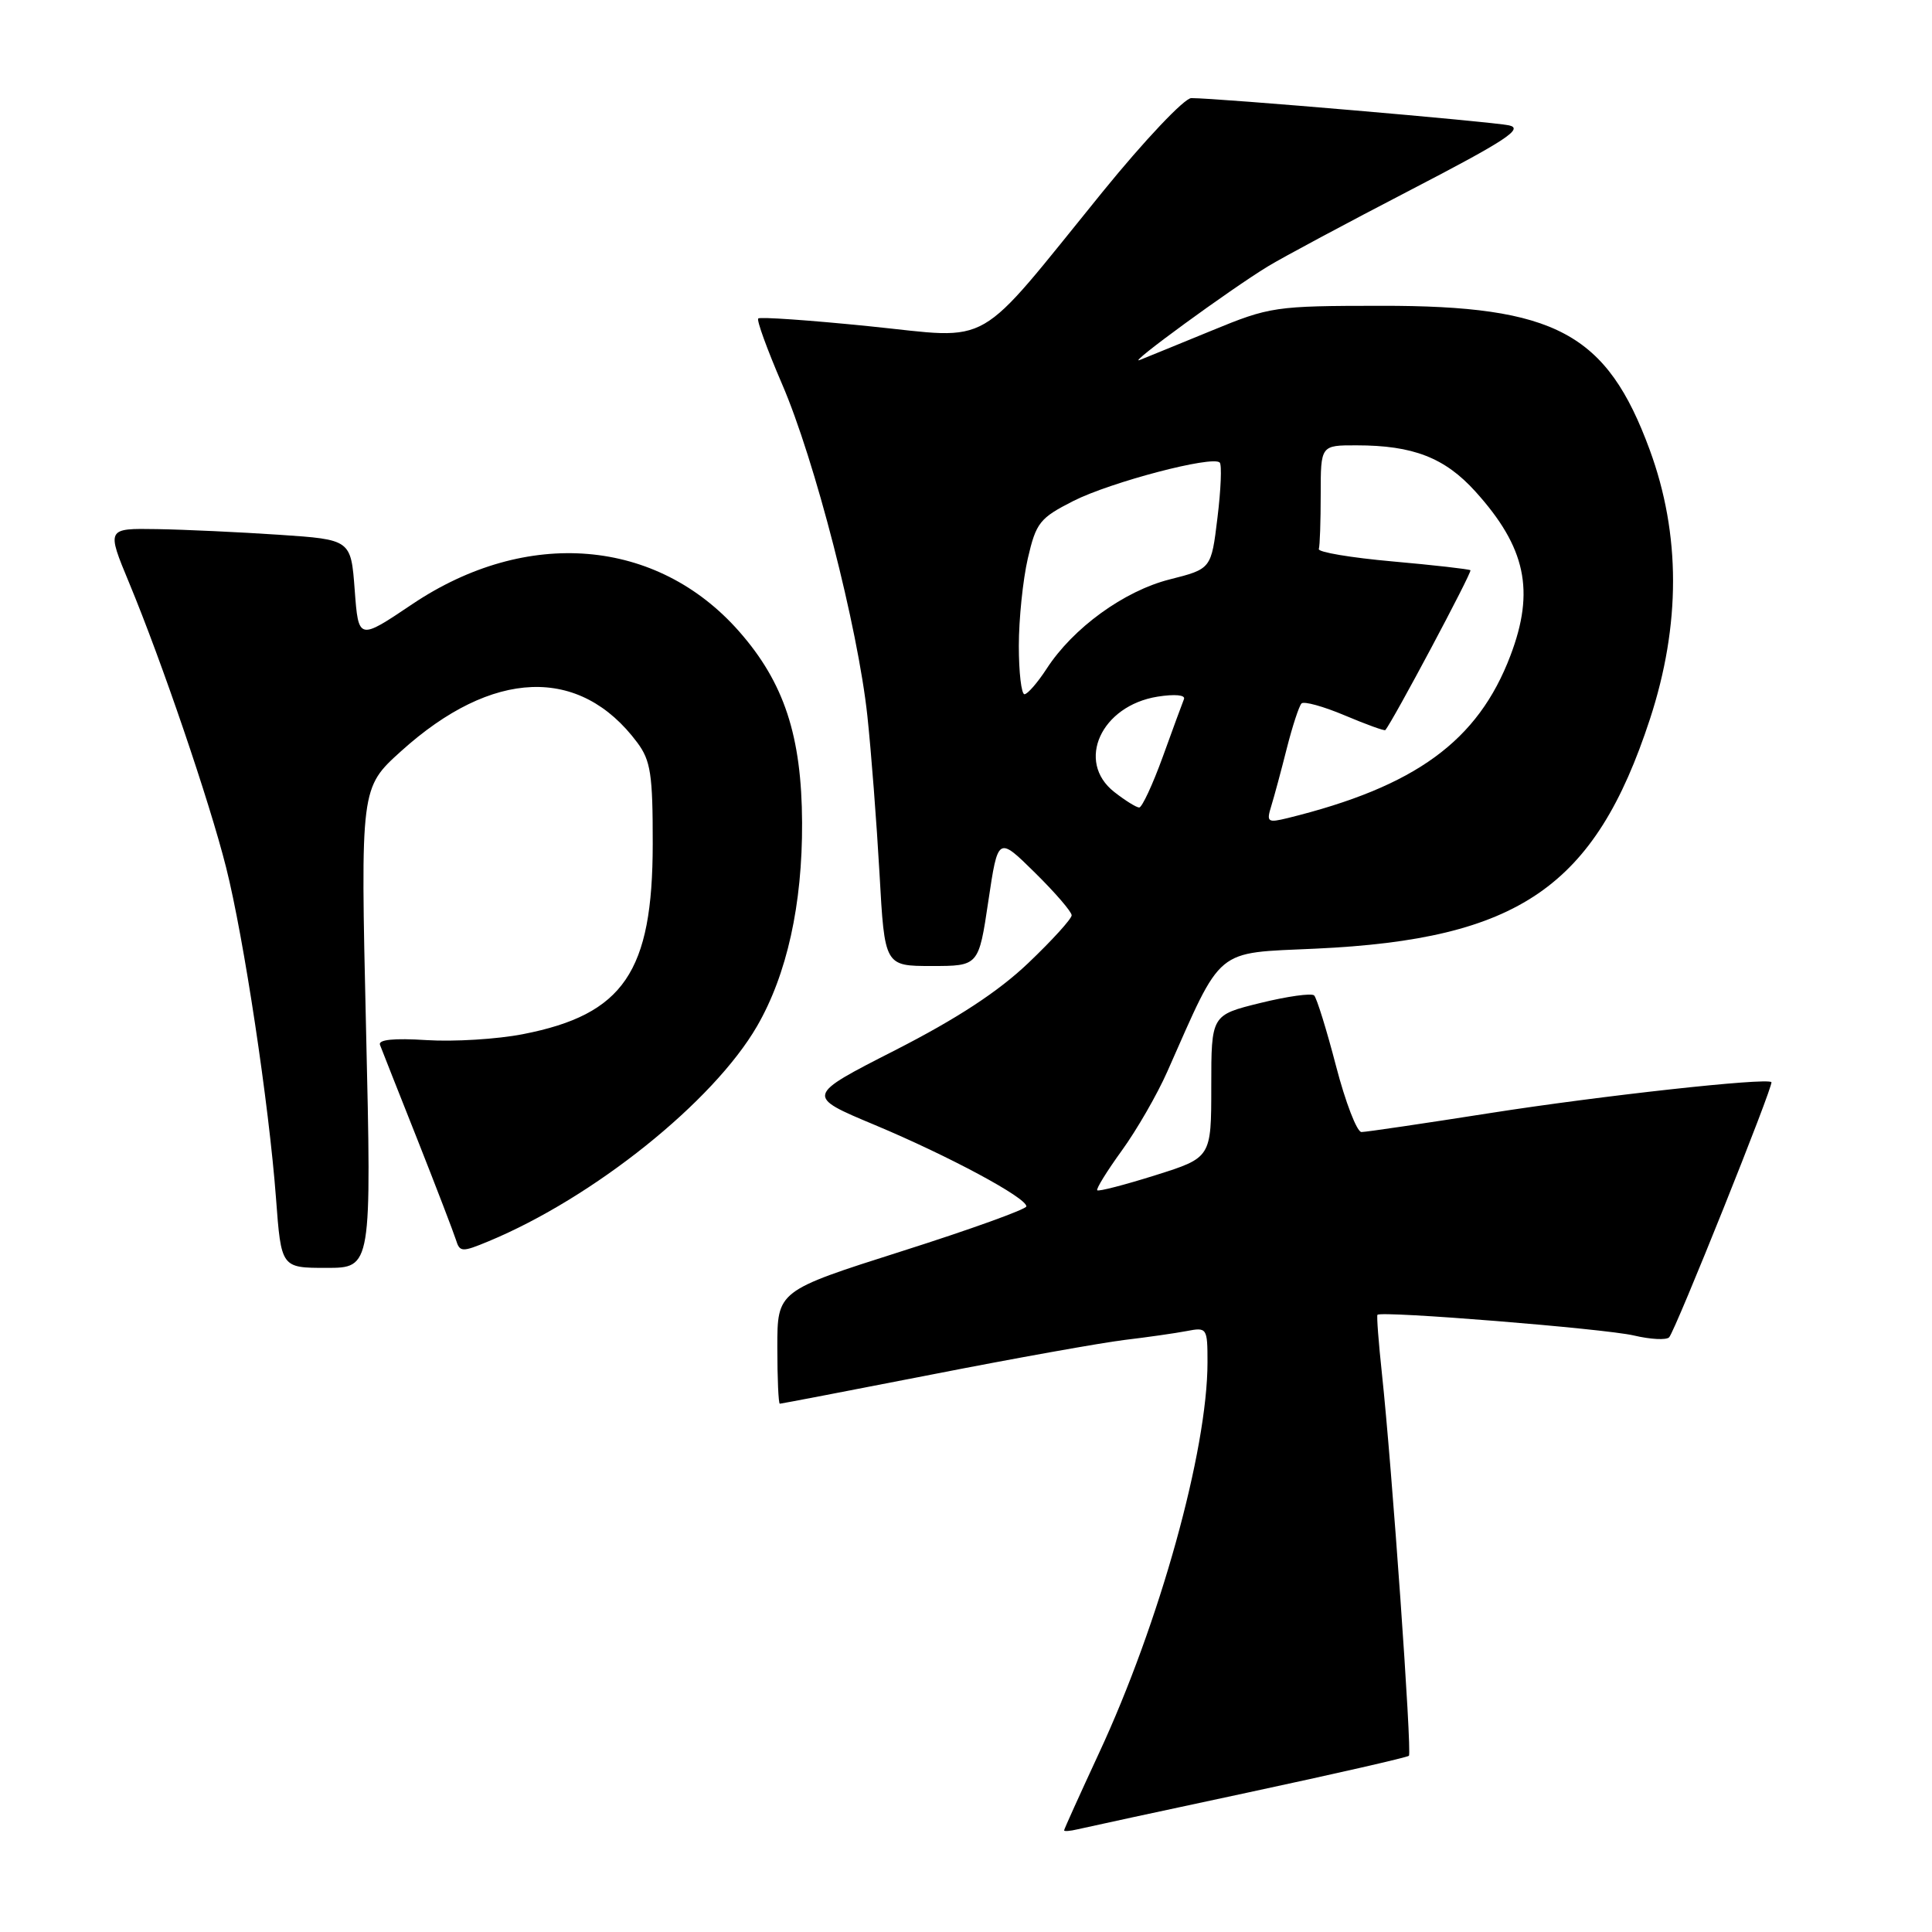 <?xml version="1.0" encoding="UTF-8" standalone="no"?>
<!DOCTYPE svg PUBLIC "-//W3C//DTD SVG 1.1//EN" "http://www.w3.org/Graphics/SVG/1.1/DTD/svg11.dtd" >
<svg xmlns="http://www.w3.org/2000/svg" xmlns:xlink="http://www.w3.org/1999/xlink" version="1.1" viewBox="0 0 256 256">
 <g >
 <path fill="currentColor"
d=" M 165.40 237.51 C 176.89 235.05 186.47 232.86 186.69 232.65 C 187.11 232.22 184.44 194.37 183.11 182.00 C 182.67 177.88 182.40 174.37 182.52 174.22 C 182.94 173.66 212.63 176.05 216.50 176.96 C 218.70 177.48 220.80 177.59 221.17 177.20 C 221.99 176.33 235.06 143.73 234.72 143.39 C 234.10 142.77 212.04 145.20 197.50 147.48 C 188.70 148.86 181.01 150.00 180.40 150.00 C 179.80 150.00 178.28 146.06 177.03 141.25 C 175.78 136.44 174.47 132.23 174.13 131.90 C 173.78 131.57 170.57 132.02 167.00 132.90 C 160.50 134.50 160.50 134.50 160.50 143.95 C 160.50 153.39 160.50 153.39 153.11 155.72 C 149.04 157.00 145.57 157.90 145.39 157.72 C 145.21 157.55 146.68 155.17 148.65 152.45 C 150.62 149.73 153.33 145.03 154.67 142.00 C 162.08 125.29 160.82 126.33 174.35 125.70 C 201.26 124.46 211.33 117.54 218.62 95.30 C 222.72 82.78 222.71 70.79 218.59 59.59 C 212.90 44.13 206.12 40.49 183.00 40.52 C 168.91 40.53 168.27 40.63 160.50 43.83 C 156.10 45.64 151.82 47.38 151.00 47.71 C 149.21 48.41 162.99 38.35 168.00 35.30 C 169.93 34.12 178.45 29.56 186.95 25.15 C 199.54 18.62 201.94 17.04 199.95 16.61 C 197.61 16.11 161.30 12.99 157.85 13.00 C 156.94 13.00 151.65 18.59 146.10 25.42 C 128.91 46.59 131.83 44.91 115.19 43.23 C 107.32 42.43 100.69 41.97 100.47 42.20 C 100.24 42.43 101.66 46.32 103.61 50.85 C 107.96 60.90 113.67 83.12 114.93 94.85 C 115.44 99.61 116.16 109.01 116.54 115.75 C 117.22 128.00 117.22 128.00 123.45 128.00 C 129.68 128.00 129.68 128.00 130.96 119.40 C 132.24 110.81 132.24 110.81 137.12 115.62 C 139.80 118.26 142.00 120.81 142.00 121.28 C 142.00 121.75 139.41 124.60 136.25 127.61 C 132.27 131.40 126.83 134.96 118.61 139.16 C 106.72 145.22 106.72 145.22 115.93 149.07 C 125.73 153.18 136.00 158.69 136.00 159.85 C 136.00 160.23 128.57 162.91 119.50 165.79 C 103.00 171.04 103.00 171.04 103.00 178.52 C 103.00 182.63 103.15 186.00 103.33 186.00 C 103.51 186.00 112.62 184.25 123.58 182.11 C 134.53 179.96 145.97 177.92 149.00 177.55 C 152.03 177.19 155.74 176.66 157.25 176.37 C 159.93 175.85 160.00 175.96 160.00 180.51 C 160.00 192.19 153.65 215.06 145.59 232.37 C 143.07 237.81 141.00 242.38 141.00 242.53 C 141.00 242.69 141.79 242.63 142.75 242.40 C 143.71 242.17 153.90 239.97 165.40 237.51 Z  M 48.50 136.20 C 47.77 104.39 47.77 104.39 53.14 99.54 C 65.24 88.61 76.83 88.18 84.44 98.39 C 86.22 100.78 86.50 102.61 86.49 111.83 C 86.48 128.79 82.63 134.43 69.30 137.03 C 65.89 137.70 60.14 138.05 56.52 137.82 C 52.18 137.54 50.08 137.76 50.35 138.45 C 50.57 139.03 52.80 144.68 55.31 151.00 C 57.81 157.32 60.10 163.30 60.41 164.27 C 60.92 165.93 61.21 165.94 64.73 164.48 C 78.63 158.71 94.50 146.00 100.31 135.98 C 104.27 129.13 106.33 119.85 106.28 109.00 C 106.23 97.51 103.90 90.44 97.93 83.66 C 87.05 71.30 69.79 69.87 54.62 80.06 C 47.50 84.85 47.50 84.85 47.00 78.17 C 46.50 71.50 46.50 71.50 37.00 70.86 C 31.77 70.51 24.49 70.17 20.81 70.11 C 14.11 70.00 14.11 70.00 17.12 77.25 C 21.45 87.69 27.75 106.16 29.96 114.94 C 32.31 124.25 35.64 146.34 36.57 158.75 C 37.26 168.00 37.26 168.00 43.25 168.00 C 49.24 168.00 49.24 168.00 48.50 136.20 Z  M 168.45 106.80 C 168.84 105.54 169.77 102.09 170.51 99.15 C 171.26 96.21 172.13 93.54 172.46 93.21 C 172.78 92.89 175.36 93.60 178.20 94.80 C 181.04 96.00 183.45 96.87 183.56 96.74 C 184.52 95.65 195.10 75.78 194.84 75.56 C 194.65 75.41 190.00 74.88 184.50 74.39 C 179.00 73.90 174.61 73.16 174.75 72.75 C 174.89 72.34 175.00 69.08 175.00 65.50 C 175.00 59.00 175.00 59.00 179.75 59.01 C 187.25 59.01 191.45 60.65 195.50 65.13 C 202.18 72.53 203.41 78.27 200.14 86.87 C 195.84 98.20 187.56 104.23 170.62 108.40 C 167.96 109.05 167.79 108.93 168.45 106.80 Z  M 147.63 104.93 C 142.53 100.91 145.90 93.51 153.38 92.31 C 155.67 91.95 157.11 92.08 156.88 92.64 C 156.67 93.16 155.40 96.60 154.07 100.29 C 152.73 103.98 151.32 107.00 150.95 107.00 C 150.58 107.00 149.08 106.07 147.63 104.93 Z  M 135.00 85.58 C 135.00 82.04 135.54 76.83 136.19 74.00 C 137.29 69.25 137.76 68.65 142.23 66.38 C 147.17 63.88 160.67 60.33 161.62 61.29 C 161.91 61.58 161.78 64.87 161.32 68.60 C 160.50 75.38 160.50 75.38 155.01 76.77 C 148.94 78.30 142.17 83.22 138.68 88.62 C 137.48 90.46 136.16 91.98 135.75 91.99 C 135.34 91.99 135.00 89.11 135.00 85.58 Z "/>
</g>
</svg>